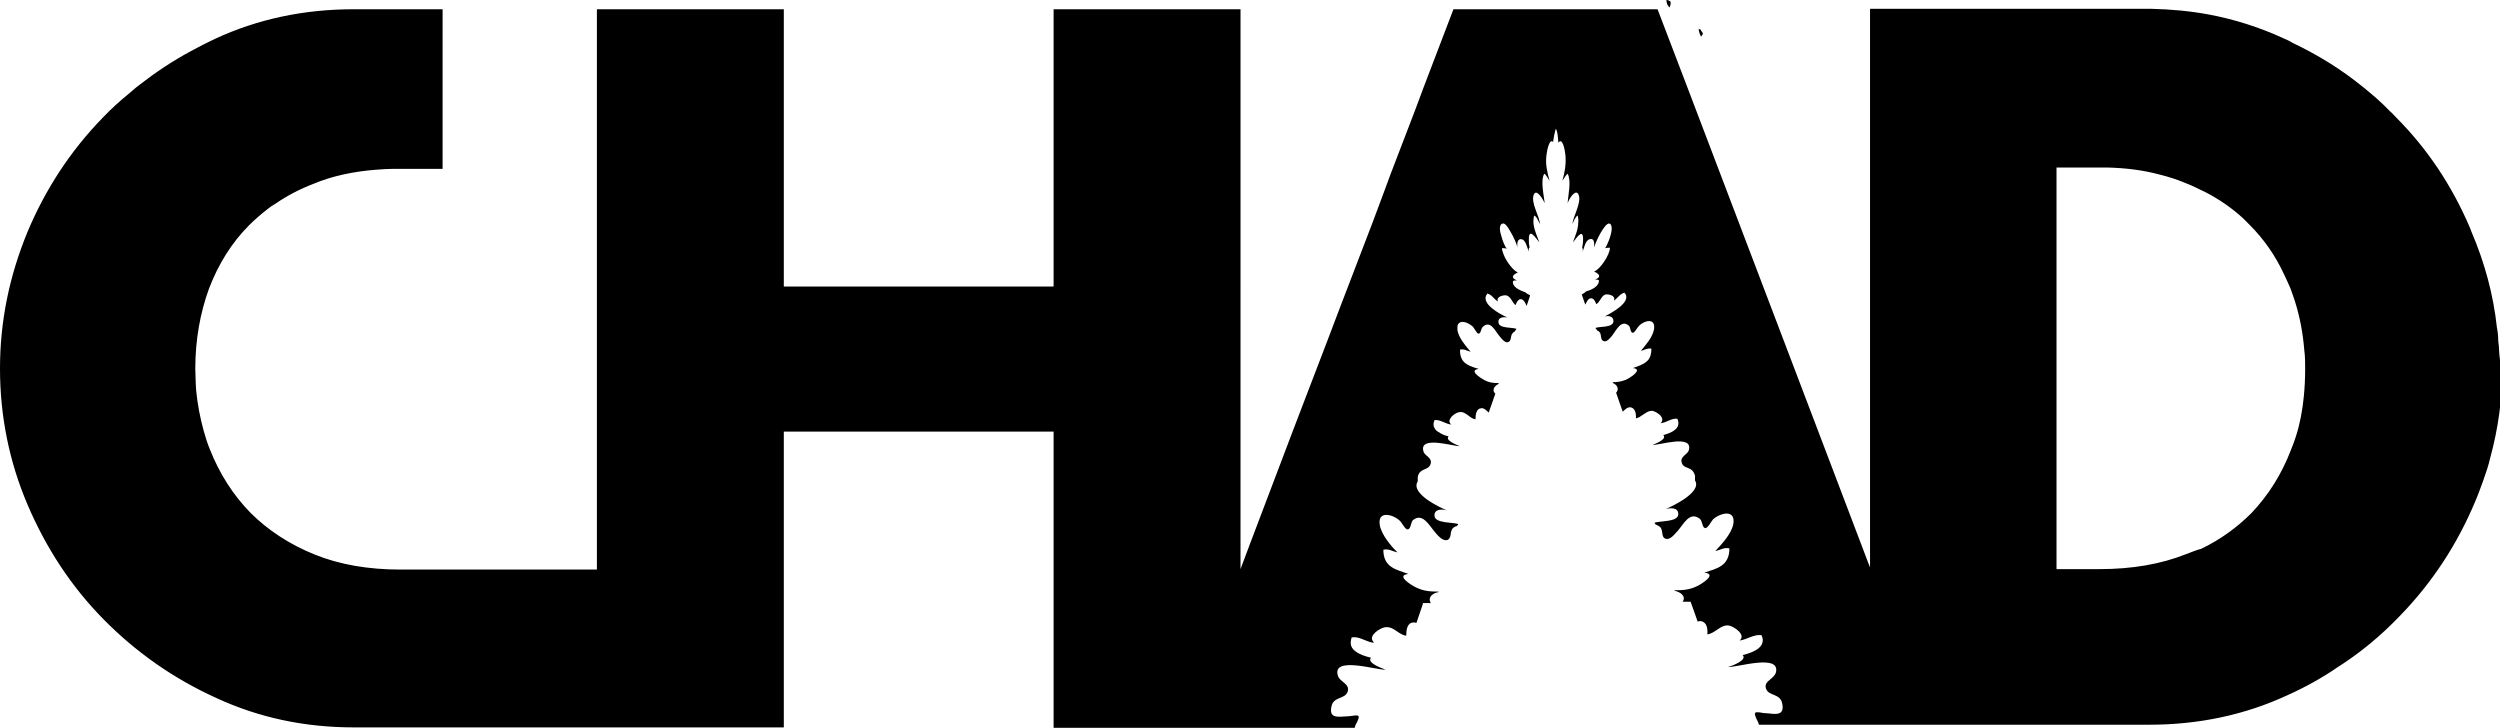<?xml version="1.0" encoding="utf-8"?>
<!-- Generator: Adobe Illustrator 24.3.0, SVG Export Plug-In . SVG Version: 6.00 Build 0)  -->
<svg version="1.1" id="Layer_1" xmlns="http://www.w3.org/2000/svg" xmlns:xlink="http://www.w3.org/1999/xlink" x="0px" y="0px"
	 viewBox="0 0 567.1 165.1" style="enable-background:new 0 0 567.1 165.1;" xml:space="preserve">
<style type="text/css">
	.st0{fill:#58595B;}
</style>
<path class="st0" d="M85.8,24.2v0.6c-0.1-0.2-0.1-0.4-0.1-0.6C85.7,24.3,85.8,24.2,85.8,24.2z"/>
<path class="st0" d="M86.2,26.7c-0.2,0-0.3,0-0.5-0.1c0.1-0.6,0.1-1.2,0.1-1.8c0,0,0,0.1,0.1,0.2C86.1,25.6,86.2,26.2,86.2,26.7z"/>
<path class="st0" d="M90.7,22.4c0,0.3,0,0.6-0.3,0.9c-0.7,0.3-1.3,0.7-1.6,1C88.2,25,87.2,25,86.5,24c0-0.1,0-0.1,0-0.2
	c1.3-0.7,2.6-1.3,4-2C90.6,22.1,90.7,22.3,90.7,22.4z"/>
<g>
	<path d="M386.2,7.4L386.2,7.4c-0.1-0.1-0.2-0.3-0.3-0.4c0-0.3-0.3-0.4-0.6-0.4c0.1,0.5,0.2,1,0.5,1.6c0,0.1,0.1,0.1,0.1,0.2
		c0-0.1,0-0.2,0-0.2c0.1-0.1,0.1-0.1,0.2-0.2C386.3,7.8,386.3,7.6,386.2,7.4z M378.9,0.3C378.6,0.1,378.3,0,378,0
		c0,0.3,0.1,0.7,0.2,1c0.2,0.3,0.3,0.5,0.5,0.7C378.9,1.3,379.1,0.8,378.9,0.3z"/>
</g>
<path d="M566.9,79.6c0-0.7-0.1-1.5-0.2-2.3c0-1-0.1-2-0.3-3c-0.8-7.5-2.8-14.8-5.8-21.8c-0.1-0.3-0.2-0.5-0.3-0.8
	c-4.1-9.6-9.7-18-16.8-25.1c-0.5-0.5-0.9-1-1.4-1.4c-1.9-2-3.9-3.7-6-5.4c-4.9-4-10.2-7.3-16.1-10.1c-0.6-0.4-1.3-0.7-2-1
	c-5.4-2.5-11.1-4.3-16.9-5.4c-4.3-0.8-8.7-1.2-13.1-1.3c-0.3,0-0.7,0-1.1,0h-62.7v126.7l-0.4-1l-8.7-22.9l-15.9-41.8l-16.4-43.1
	l-6.8-17.8h-46.3l-6.8,17.8l-1.6,4.3h0l-0.3,0.8l-5.6,14.6l-1.4,3.8l-0.3,0.8l-2.2,5.9l-7.4,19.3l-3,7.9l-7.7,20.1l-9.9,26.1
	l-2.1,5.6V2.1H239V65h-61.2V2.1h-42.4v127.1H90.8c-7.2,0-13.7-1.1-19.4-3.4s-10.6-5.5-14.6-9.5c-3.9-4-7-8.8-9.2-14.4
	c-0.6-1.4-1-2.8-1.4-4.2c-0.8-2.9-1.4-6-1.7-9.1c0-0.5-0.1-1.1-0.1-1.7c0-1.1-0.1-2.1-0.1-3.2c0-6.6,1.1-12.7,3.1-18.2
	c2.1-5.5,5.1-10.4,9.1-14.4c1.3-1.3,2.7-2.5,4.1-3.6v0c0.6-0.5,1.2-0.9,1.9-1.3c2.6-1.8,5.5-3.3,8.6-4.5c4.3-1.8,9.1-2.8,14.2-3.2
	c1.3-0.1,2.7-0.2,4-0.2c0.5,0,0.9,0,1.4,0h9.7V2.1H80.2C69,2.1,58.5,4.3,48.8,8.8c-1.9,0.9-3.7,1.8-5.5,2.8c-4.1,2.2-8,4.8-11.6,7.6
	c-0.3,0.2-0.6,0.5-0.9,0.7c-0.5,0.4-0.9,0.8-1.4,1.2c-2.1,1.7-4.2,3.6-6.1,5.6c-7.3,7.5-13,16.2-17.1,26C2.1,62.7,0,72.9,0,83.6
	c0,10.8,2.1,21.2,6.3,31s9.9,18.5,17.2,25.9c7.3,7.4,15.8,13.4,25.5,17.8c9.7,4.5,20.1,6.7,31.2,6.7h97.6V97.9H239v67.2h68.3
	c0.1-0.4,0.2-0.8,0.5-1.2c1.1-2.3-0.1-1.5-2.3-1.4c-2,0.1-4,0.5-3.5-2.1c0.4-2.5,3.1-1.7,3.7-3.5c0.6-1.8-1.8-2.2-2.2-3.6
	c-1.5-4.6,9-1.2,10.8-1.4c-1.1-0.4-4.3-1.6-3.3-2.7c-2.5-0.6-4.7-1.6-4.6-3.5c0-0.3,0.1-0.7,0.2-1.1c1.5-0.3,2.9,0.7,4.4,1.1
	c0.2,0,0.4,0.1,0.7,0.1c-0.1-0.1-0.2-0.2-0.3-0.4c-0.9-1.3,1.6-2.9,2.7-3.1c0.6-0.1,1.1,0,1.6,0.2c1.1,0.5,2.1,1.6,3.3,1.7
	c0-1.4,0.2-2.9,1.6-3c0.3,0,0.5,0,0.7,0.1l1.3-3.8l0.2-0.7h1.8c-0.1-0.1-0.1-0.2-0.2-0.3c-0.4-1.1,0.6-2,2-2.2c0,0-0.1,0-0.1-0.1
	c-1.9,0-3.4-0.1-5.2-1c-1-0.5-4.6-2.7-1.6-3c-2.7-1-5.7-1.4-5.7-5.5c1.2-0.3,2.1,0.4,3.2,0.6c-0.5-0.5-1.2-1.2-1.8-2
	c-0.8-1-1.6-2.2-2-3.4c-0.1-0.3-0.2-0.5-0.2-0.8c-0.6-3.3,2.9-2.5,4.5-1c0.5,0.4,1.2,2,1.8,2c0.8-0.1,0.7-1.6,1.2-2.1
	c2.2-1.8,3.7,1.2,5,2.7c0.6,0.7,1.7,2.1,2.8,1.8c1.1-0.4,0.5-2,1.3-2.7c0.3-0.3,0.6-0.4,0.9-0.5c0.1-0.1,0.2-0.2,0.3-0.4
	c-1.1-0.5-5.3-0.1-5.4-1.9c-0.1-1.7,2-1.5,2.9-1.2c-1.3-0.5-8.5-3.8-6.7-6.6c0-0.2,0-0.5,0-1c0.4-2.1,2.4-1.4,2.9-2.9
	c0.5-1.5-1.3-1.8-1.6-2.9c-1.1-3.7,6.9-1.1,8.2-1.2c-0.9-0.4-3.3-1.3-2.5-2.2c-0.8-0.2-1.6-0.5-2.1-0.9c-0.5-0.2-0.9-0.6-1.1-1
	c-0.3-0.5-0.3-1.1,0-1.8c1.3-0.2,2.5,0.9,3.8,1c-1.3-1.1,0.9-2.7,1.8-2.8c1.5-0.3,2.4,1.5,3.7,1.6c0-1.1,0.2-2.4,1.3-2.5
	c0.6-0.1,1.2,0.5,1.7,1l1.5-4.3c-0.3-0.3-0.4-0.5-0.4-0.8c0-0.6,0.5-1.1,1.1-1.4l0.1-0.2c-1.3,0-2.3-0.1-3.5-0.8
	c-0.7-0.4-3.4-2.1-1.1-2.4c-0.2-0.1-0.4-0.2-0.6-0.2c-1.8-0.6-3.7-1.2-3.6-4.2c0.9-0.2,1.6,0.3,2.4,0.5c-1-1.2-2.7-3.1-3-4.9
	c0-0.3,0-0.6,0-0.8c0-0.4,0.2-0.7,0.5-0.9c0.7-0.5,2.1,0.1,3,0.9c0.3,0.3,0.9,1.6,1.3,1.6c0.6-0.1,0.5-1.2,1-1.6
	c1.7-1.5,2.7,0.9,3.7,2.1c0.4,0.5,1.3,1.7,2,1.4c0.9-0.3,0.4-1.5,1.1-2.1c0.1-0.2,0.3-0.2,0.4-0.3c0.1-0.2,0.3-0.4,0.4-0.6
	c-0.9-0.4-4,0-4.1-1.5c-0.1-1.2,1.2-1.2,2-1.1c-1.4-0.6-6.4-3.2-4.5-5.4c1,0.2,1.5,1.3,2.4,1.8c-0.5-1.1,1.2-1.5,1.9-1.4
	c1.1,0.3,1.3,1.7,2.1,2.2c0.3-0.8,0.7-1.5,1.4-1.3c0.5,0.2,0.8,0.8,1.1,1.5l0.8-2.4c-0.4-0.2-0.8-0.4-1.1-0.7c0,0,0,0,0,0
	c-1.5-0.5-3-1.3-2.8-2.5c0.2-0.2,0.5-0.2,0.9-0.2c-1-0.4-1.5-1,0.2-1.8c-1-0.4-2.5-2.3-3.2-4c-0.2-0.6-0.4-1.1-0.4-1.5
	c0.4,0,0.7,0,1.1,0.1c-0.4-0.4-1-1.8-1.3-3.1c-0.4-1.2-0.4-2.5,0.4-2.6c0.5-0.1,1.1,0.7,1.7,1.8c0.8,1.3,1.5,3,1.6,3.6
	c-0.1-1.1,0.1-2.1,1.1-1.8c0.8,0.3,1.1,1.8,1.5,2.8c-0.1-0.5,0-0.9,0.2-1c-0.2-0.5-0.2-1.1-0.2-1.8c0-2.9,1.7-0.1,2.4,0.7
	c-0.2-0.6-0.5-1.2-0.7-1.8c-0.5-1.4-0.9-2.7-0.5-4.3c0.6,0.2,0.9,1.2,1.3,1.9c0-1.6-2.1-4.8-1.4-6.6c0.6-1.5,2,0.8,2.5,1.9
	c-0.2-1.9-1-5.1-0.1-6.7c0.5,0.3,0.8,1.1,1.2,1.6c-0.5-1.8-1-3.8-0.7-5.8c0.1-1.1,0.7-3.9,1.5-3c0.1-0.9,0.3-1.9,0.6-3
	c0.4,0.5,0.5,1.8,0.6,3.2c0.9-1.4,1.5,1.6,1.6,2.8c0.2,2.1-0.2,4.1-0.7,5.8c0.4-0.5,0.7-1.2,1.2-1.6c0.9,1.7,0.1,4.9,0,6.7
	c0.4-1.2,1.9-3.4,2.5-1.9c0.7,1.8-1.3,4.9-1.4,6.6c0.3-0.7,0.7-1.7,1.2-1.9c0.1,0.6,0.2,1.1,0.1,1.6c0,1.6-0.7,3-1.2,4.5
	c0.6-0.7,2.2-3.3,2.3-1c0,0.1,0,0.2,0,0.4c0,0.7-0.1,1.2-0.2,1.8c0.2,0.2,0.2,0.7,0,1.2c0.4-1,0.7-2.8,1.6-3.1
	c1.1-0.4,1.2,0.7,1.1,1.8c0.2-0.6,0.8-2.1,1.5-3.3c0.7-1.2,1.4-2.1,1.9-2.1c0.5,0.1,0.6,0.6,0.6,1.3c-0.1,1.5-1.1,3.8-1.5,4.3
	c0.4-0.1,0.7-0.1,1.1-0.1c0,1.6-2.3,5-3.6,5.4c1.8,0.8,1.2,1.5,0.2,1.8c0.3,0,0.6,0,0.9,0.2c0.1,1.2-1.4,2.1-2.9,2.5c0,0,0,0,0,0
	c-0.3,0.3-0.6,0.5-1,0.7l0.8,2.3c0.3-0.5,0.5-1.2,1.1-1.4c0.7-0.2,1.1,0.5,1.4,1.3c0.9-0.5,1.1-1.9,2.1-2.2c0.6-0.1,2.4,0.2,1.9,1.4
	c0.8-0.5,1.4-1.6,2.4-1.8c1.9,2.1-3.2,4.7-4.5,5.4c0.7-0.2,2-0.2,2,1.1c-0.1,1.5-3.2,1.1-4.1,1.5c0.2,0.2,0.3,0.4,0.4,0.6
	c0.2,0,0.4,0.2,0.5,0.3c0.6,0.6,0.1,1.8,1,2.1c0.7,0.3,1.6-0.9,2-1.4c0.9-1.2,2-3.6,3.7-2.1c0.4,0.4,0.3,1.6,0.9,1.6
	c0.4,0,1-1.2,1.4-1.6c1.2-1.2,3.8-1.9,3.4,0.8c-0.3,1.8-2,3.7-3,4.9c0.8-0.2,1.6-0.7,2.4-0.5c0,1.6-0.5,2.5-1.2,3
	c-0.8,0.7-2,1-3,1.4c2.1,0.2,0.1,1.7-0.9,2.3c-0.1,0-0.2,0.1-0.2,0.1c-0.3,0.2-0.6,0.3-0.9,0.4c-0.9,0.3-1.6,0.4-2.6,0.4l0.1,0.2
	c0.2,0.1,0.4,0.2,0.5,0.3c0.6,0.5,0.8,1.2,0.2,1.9l1.5,4.3c0.5-0.5,1.1-1.1,1.8-1c0.9,0.2,1.2,1.1,1.2,2.1v0.4
	c0.4-0.1,0.7-0.2,1.1-0.5c0.9-0.5,1.6-1.3,2.7-1.2c0.3,0.1,0.8,0.3,1.2,0.6c0.8,0.5,1.4,1.5,0.6,2.2c1.3-0.1,2.5-1.2,3.8-1
	c0.9,2.1-1,3.1-3.2,3.7c0.9,0.9-1.6,1.9-2.4,2.2c1.3,0.2,9.2-2.5,8.2,1.2c-0.3,1.1-2.1,1.4-1.6,2.9c0.3,1,1.3,1,2.1,1.5
	c0.4,0.3,0.7,0.7,0.9,1.4c0,0.4,0,0.8,0,1.1c1.7,2.7-5.5,6-6.7,6.5c0.9-0.3,3-0.5,2.9,1.2c-0.1,1.8-4.3,1.4-5.4,1.9
	c0.1,0.2,0.2,0.3,0.3,0.4c0.3,0.1,0.5,0.2,0.9,0.5c0.9,0.7,0.2,2.3,1.3,2.7c1.1,0.4,2.1-1.1,2.8-1.8c1.3-1.5,2.7-4.5,5-2.7
	c0.6,0.5,0.5,2,1.2,2.1c0.6,0.1,1.4-1.6,1.8-2c1.7-1.5,5.1-2.3,4.6,1c-0.4,2.3-2.7,4.7-4.1,6.2c1.1-0.2,2-0.9,3.2-0.6
	c0,4.1-3,4.6-5.7,5.5c3,0.3-0.5,2.5-1.5,3c-1.8,0.9-3.3,1-5.2,1c0,0-0.1,0-0.1,0.1c1.5,0.3,2.7,1.3,1.9,2.5h1.8l1.6,4.5
	c0.2-0.1,0.4-0.1,0.7-0.1c1.4,0.2,1.6,1.7,1.5,3c1.8-0.2,3-2.3,4.9-2c1.1,0.2,4,2.1,2.4,3.4c1.7-0.2,3.3-1.5,5-1.2
	c1.1,2.5-1.4,3.8-4.3,4.5c1.1,1.1-2.2,2.4-3.3,2.7c1.8,0.2,12.2-3.2,10.8,1.4c-0.1,0.2-0.2,0.4-0.3,0.5c-0.7,1-2.4,1.5-1.9,3
	c0.6,1.8,3.3,1,3.7,3.5c0.5,2.7-1.5,2.3-3.5,2.1c-0.6,0-1.2-0.1-1.6-0.2c-1.1-0.1-1.5-0.1-0.7,1.6c0.3,0.5,0.4,0.9,0.5,1.2h39.6v0
	h48.9c11.2,0,21.7-2.2,31.4-6.7c4-1.8,7.8-3.9,11.3-6.3c5.2-3.3,9.9-7.2,14.2-11.7c7.3-7.5,13-16.2,17.1-26c0.7-1.6,1.2-3.1,1.8-4.7
	c0.6-1.7,1.2-3.4,1.6-5.2c1.8-6.6,2.7-13.3,2.8-20.3v-0.7C567,82.2,567,80.9,566.9,79.6z M495.9,125.7c-5.8,2.3-12.3,3.4-19.7,3.4
	h-9.7V38H478c4.2,0.1,8.2,0.6,11.9,1.6c2,0.5,3.9,1.1,5.8,1.9c1.6,0.6,3.1,1.4,4.6,2.1v0c3.1,1.6,6,3.6,8.5,5.9c0.5,0.5,1,1,1.5,1.5
	c3.2,3.2,5.8,6.9,7.8,11.2c0.5,1.1,1,2.1,1.5,3.3c0.3,0.9,0.7,1.9,1,2.9c1.1,3.5,1.8,7.2,2.1,11c0.2,1.4,0.2,2.9,0.2,4.3
	c0,2.1-0.1,4.2-0.3,6.2c-0.3,3.2-0.9,6.3-1.8,9.1c-0.3,1-0.7,2-1.1,3c-2.1,5.5-5.1,10.3-9,14.4c-3.2,3.2-7,6-11.4,8.1
	C498.1,124.8,497,125.3,495.9,125.7z"/>
<path d="M85.8,23.9v0.9C85.6,24.6,85.6,24.2,85.8,23.9z"/>
</svg>
